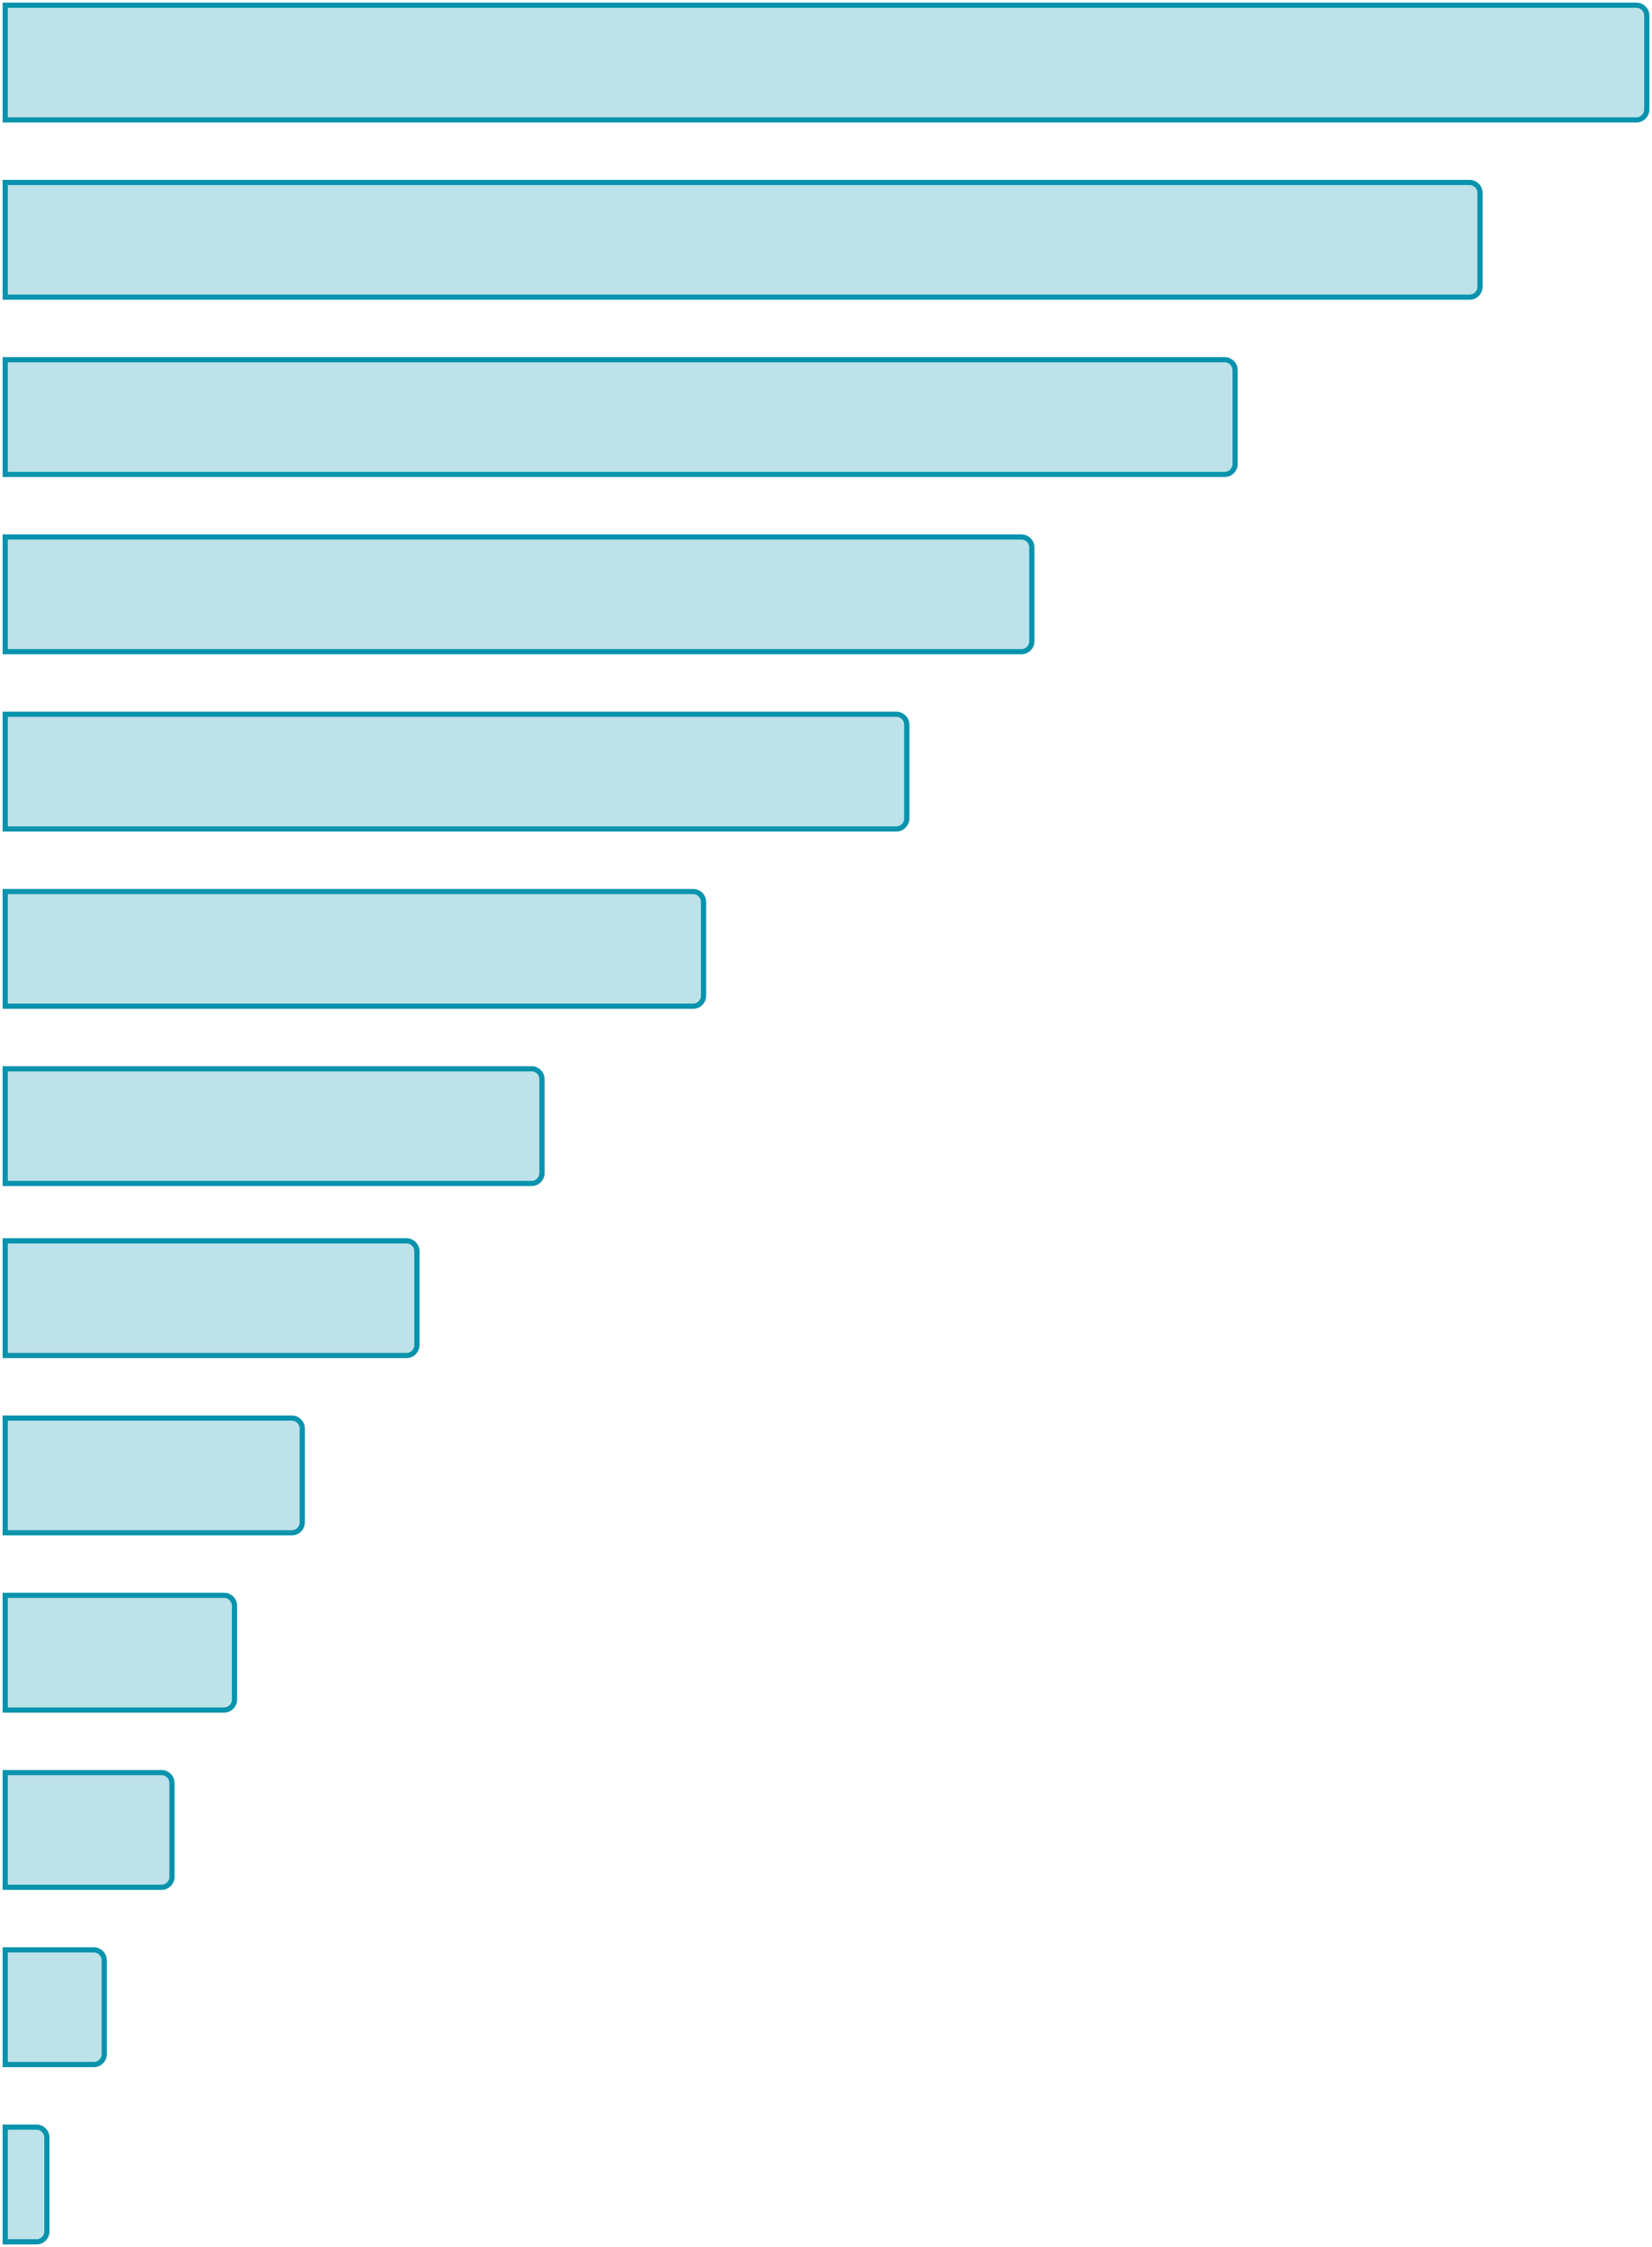 <?xml version="1.0" encoding="UTF-8"?>
<svg width="317px" height="431px" viewBox="0 0 317 431" version="1.1" xmlns="http://www.w3.org/2000/svg" xmlns:xlink="http://www.w3.org/1999/xlink">
    <!-- Generator: Sketch 61 (89581) - https://sketch.com -->
    <title>chart-illustration</title>
    <desc>Created with Sketch.</desc>
    <g id="Page-1" stroke="none" stroke-width="1" fill="none" fill-rule="evenodd" fill-opacity="0.263">
        <g id="chart-illustration" transform="translate(1, 1)" fill="#0893AD" fill-rule="nonzero" stroke="#0893AD">
            <path d="M0,22 L0,0 L313,0 C314.105,0 315,0.895 315,2 L315,20 C315,21.105 314.105,22 313,22 L0,22 Z" id="Path"></path>
            <path d="M0,56 L0,34 L281,34 C282.105,34 283,34.895 283,36 L283,54 C283,55.105 282.105,56 281,56 L0,56 Z" id="Path"></path>
            <path d="M0,90 L0,68 L234,68 C235.105,68 236,68.895 236,70 L236,88 C236,89.105 235.105,90 234,90 L0,90 Z" id="Path"></path>
            <path d="M0,124 L0,102 L195,102 C196.105,102 197,102.895 197,104 L197,122 C197,123.105 196.105,124 195,124 L0,124 Z" id="Path"></path>
            <path d="M0,158 L0,136 L171,136 C172.105,136 173,136.895 173,138 L173,156 C173,157.105 172.105,158 171,158 L0,158 Z" id="Path"></path>
            <path d="M0,192 L0,170 L132,170 C133.105,170 134,170.895 134,172 L134,190 C134,191.105 133.105,192 132,192 L0,192 Z" id="Path"></path>
            <path d="M0,226 L0,204 L101,204 C102.105,204 103,204.895 103,206 L103,224 C103,225.105 102.105,226 101,226 L0,226 Z" id="Path"></path>
            <path d="M0,259 L0,237 L77,237 C78.105,237 79,237.895 79,239 L79,257 C79,258.105 78.105,259 77,259 L0,259 Z" id="Path"></path>
            <path d="M0,293 L0,271 L55,271 C56.105,271 57,271.895 57,273 L57,291 C57,292.105 56.105,293 55,293 L0,293 Z" id="Path"></path>
            <path d="M0,327 L0,305 L42,305 C43.105,305 44,305.895 44,307 L44,325 C44,326.105 43.105,327 42,327 L0,327 Z" id="Path"></path>
            <path d="M0,361 L0,339 L30,339 C31.105,339 32,339.895 32,341 L32,359 C32,360.105 31.105,361 30,361 L0,361 Z" id="Path"></path>
            <path d="M0,395 L0,373 L17,373 C18.105,373 19,373.895 19,375 L19,393 C19,394.105 18.105,395 17,395 L0,395 Z" id="Path"></path>
            <path d="M0,429 L0,407 L6,407 C7.105,407 8,407.895 8,409 L8,427 C8,428.105 7.105,429 6,429 L0,429 Z" id="Path"></path>
        </g>
    </g>
</svg>